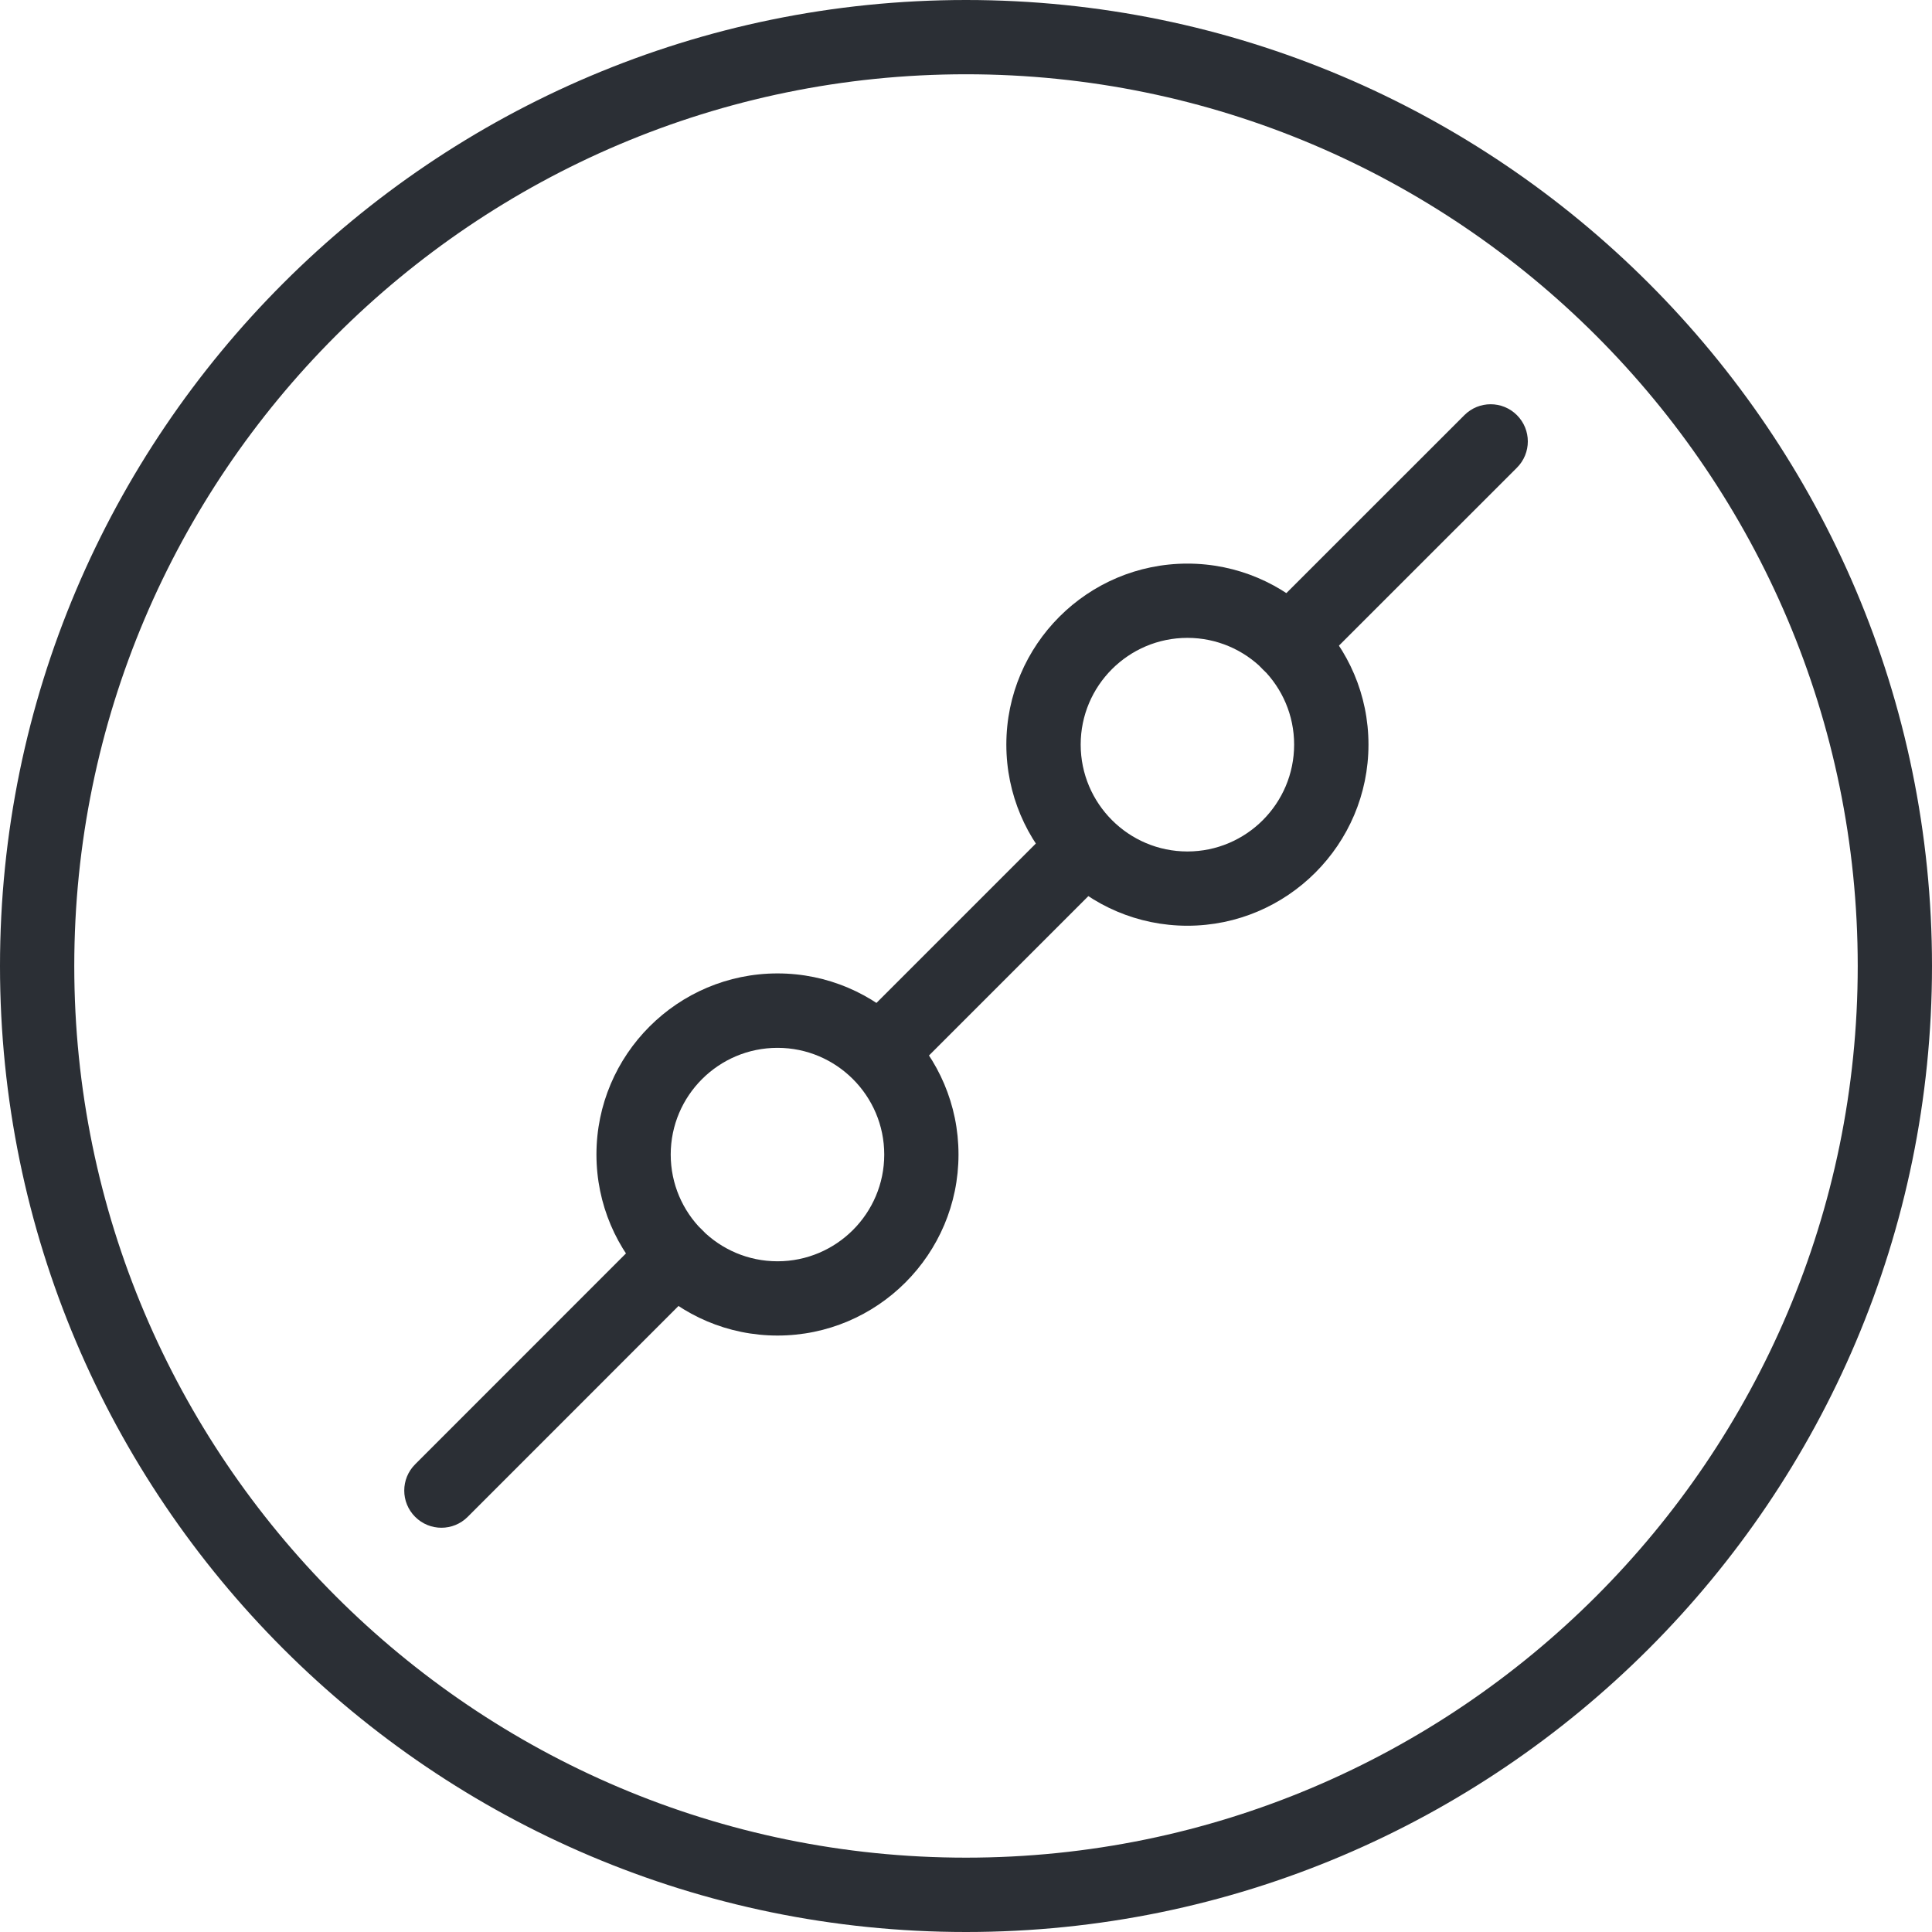 <?xml version="1.0" encoding="utf-8"?>
<!-- Generator: Adobe Illustrator 16.0.0, SVG Export Plug-In . SVG Version: 6.00 Build 0)  -->
<!DOCTYPE svg PUBLIC "-//W3C//DTD SVG 1.1//EN" "http://www.w3.org/Graphics/SVG/1.1/DTD/svg11.dtd">
<svg version="1.1" id="Layer_1" xmlns="http://www.w3.org/2000/svg" xmlns:xlink="http://www.w3.org/1999/xlink" x="0px" y="0px"
	 width="25px" height="25px" viewBox="0 0 25 25" enable-background="new 0 0 25 25" xml:space="preserve">
<g>
	<g>
		<path fill="#2B2F35" d="M12.5,25C5.607,25,0,19.393,0,12.5S5.607,0,12.5,0S25,5.607,25,12.5S19.393,25,12.5,25z M12.5,0.961
			C6.138,0.961,0.961,6.138,0.961,12.5S6.138,24.038,12.5,24.038S24.039,18.862,24.039,12.5S18.862,0.961,12.5,0.961z"/>
	</g>
	<g>
		<g>
			<path fill="#2B2F35" d="M16.68,8.801c-0.123,0-0.246-0.047-0.34-0.141c-0.188-0.188-0.188-0.492,0-0.68l2.609-2.608
				c0.188-0.188,0.492-0.188,0.68,0s0.188,0.492,0,0.68L17.02,8.66C16.925,8.754,16.803,8.801,16.68,8.801z"/>
		</g>
		<g>
			<path fill="#2B2F35" d="M15.365,11.979c-1.292,0-2.343-1.052-2.343-2.344c0-1.291,1.051-2.342,2.343-2.342
				c1.292,0,2.343,1.051,2.343,2.342C17.708,10.927,16.656,11.979,15.365,11.979z M15.365,8.254c-0.762,0-1.381,0.619-1.381,1.381
				c0,0.763,0.62,1.383,1.381,1.383s1.381-0.62,1.381-1.383C16.746,8.873,16.126,8.254,15.365,8.254z"/>
		</g>
		<g>
			<path fill="#2B2F35" d="M11.498,13.982c-0.123,0-0.246-0.047-0.34-0.141c-0.188-0.188-0.188-0.492,0-0.68l2.486-2.486
				c0.188-0.188,0.492-0.188,0.68,0c0.188,0.188,0.188,0.492,0,0.68l-2.486,2.486C11.744,13.936,11.621,13.982,11.498,13.982z"/>
		</g>
		<g>
			<path fill="#2B2F35" d="M10.061,17.282c-1.292,0-2.343-1.051-2.343-2.343s1.051-2.343,2.343-2.343
				c1.292,0,2.342,1.051,2.342,2.343S11.353,17.282,10.061,17.282z M10.061,13.559c-0.762,0-1.382,0.619-1.382,1.381
				s0.62,1.381,1.382,1.381c0.761,0,1.381-0.619,1.381-1.381S10.822,13.559,10.061,13.559z"/>
		</g>
		<g>
			<path fill="#2B2F35" d="M5.712,19.769c-0.123,0-0.246-0.047-0.34-0.141c-0.188-0.188-0.188-0.492,0-0.68l3.032-3.033
				c0.188-0.188,0.492-0.188,0.68,0c0.188,0.188,0.188,0.492,0,0.68l-3.032,3.033C5.958,19.722,5.835,19.769,5.712,19.769z"/>
		</g>
	</g>
</g>
</svg>
